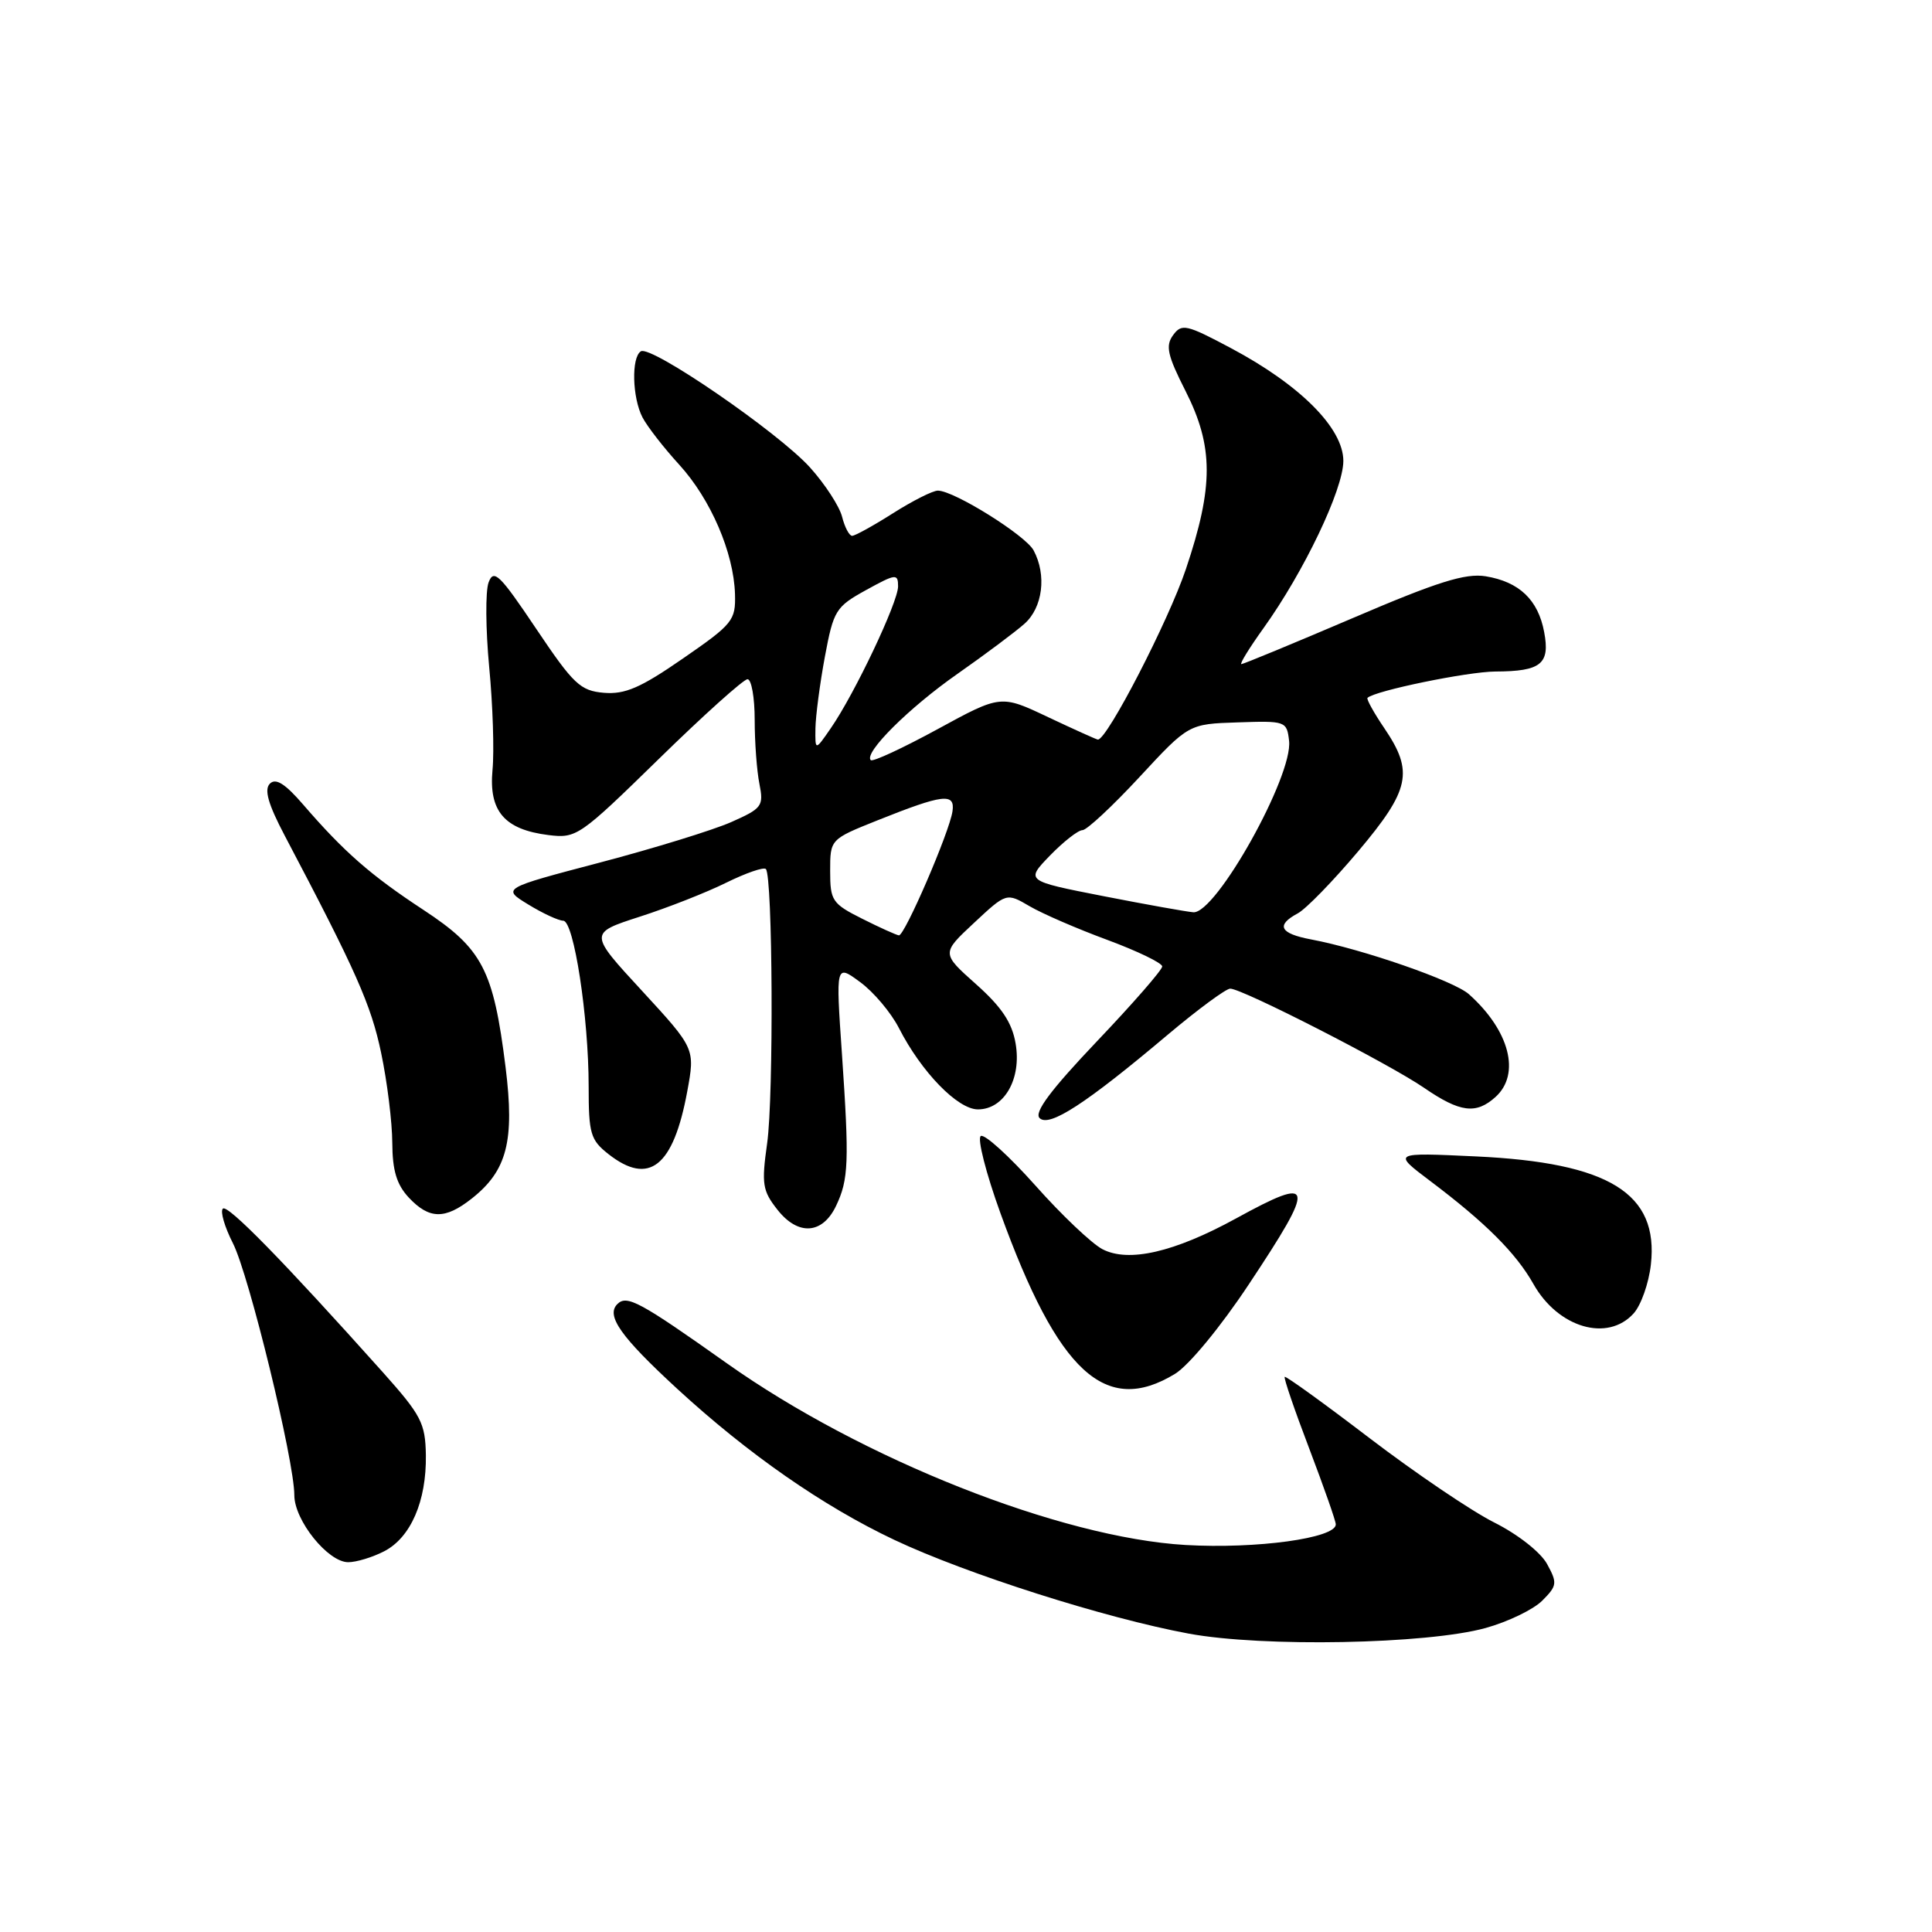 <?xml version="1.0" encoding="UTF-8" standalone="no"?>
<!DOCTYPE svg PUBLIC "-//W3C//DTD SVG 1.1//EN" "http://www.w3.org/Graphics/SVG/1.1/DTD/svg11.dtd" >
<svg xmlns="http://www.w3.org/2000/svg" xmlns:xlink="http://www.w3.org/1999/xlink" version="1.1" viewBox="0 0 256 256">
 <g >
 <path fill="currentColor"
d=" M 196.85 215.72 C 199.80 214.90 203.17 213.28 204.35 212.10 C 206.33 210.12 206.38 209.76 204.99 207.23 C 204.14 205.68 201.13 203.31 198.00 201.74 C 194.97 200.22 187.55 195.19 181.50 190.58 C 175.45 185.96 170.38 182.30 170.23 182.44 C 170.08 182.59 171.54 186.86 173.48 191.94 C 175.41 197.02 177.00 201.54 177.00 201.99 C 177.00 203.82 166.48 205.26 157.10 204.72 C 140.52 203.75 114.24 193.35 96.32 180.65 C 84.76 172.46 83.06 171.54 81.80 172.80 C 80.27 174.33 82.24 177.12 89.73 184.02 C 99.11 192.65 109.06 199.58 118.50 204.04 C 128.07 208.56 146.43 214.41 157.50 216.46 C 167.30 218.28 189.07 217.87 196.85 215.72 Z  M 50.91 205.55 C 54.43 203.73 56.52 198.90 56.43 192.81 C 56.36 188.57 55.82 187.53 50.71 181.81 C 37.51 167.06 30.15 159.54 29.53 160.15 C 29.16 160.51 29.76 162.57 30.86 164.73 C 32.99 168.90 39.00 193.56 39.00 198.12 C 39.00 201.46 43.46 207.00 46.14 207.00 C 47.22 207.00 49.36 206.35 50.91 205.55 Z  M 155.70 182.04 C 157.52 180.93 161.73 175.83 165.45 170.22 C 174.44 156.68 174.25 155.71 163.78 161.45 C 155.59 165.94 149.53 167.33 146.07 165.52 C 144.66 164.78 140.65 160.98 137.18 157.07 C 133.70 153.17 130.45 150.22 129.96 150.53 C 129.47 150.83 130.64 155.44 132.57 160.77 C 140.22 181.88 146.49 187.66 155.70 182.04 Z  M 216.46 174.04 C 217.44 172.96 218.47 170.05 218.75 167.56 C 219.81 158.12 213.22 154.05 195.56 153.23 C 184.50 152.71 184.50 152.71 189.50 156.48 C 196.84 162.01 200.88 166.04 203.20 170.16 C 206.47 175.94 213.01 177.86 216.46 174.04 Z  M 110.78 159.79 C 112.45 156.29 112.54 153.97 111.56 139.63 C 110.74 127.75 110.74 127.75 113.97 130.13 C 115.75 131.43 118.06 134.17 119.11 136.22 C 122.09 142.05 126.90 147.00 129.58 147.00 C 133.07 147.00 135.39 142.94 134.57 138.25 C 134.10 135.49 132.71 133.42 129.33 130.41 C 124.74 126.32 124.74 126.32 129.05 122.30 C 133.36 118.28 133.36 118.28 136.43 120.08 C 138.12 121.07 142.76 123.08 146.75 124.55 C 150.74 126.03 154.00 127.61 154.00 128.06 C 154.00 128.52 150.10 132.99 145.34 137.99 C 139.22 144.43 137.00 147.40 137.75 148.15 C 139.02 149.42 143.90 146.24 154.74 137.10 C 158.72 133.75 162.45 131.00 163.01 131.00 C 164.61 131.00 184.01 140.93 188.68 144.13 C 193.47 147.42 195.58 147.69 198.17 145.35 C 201.52 142.31 200.03 136.55 194.64 131.74 C 192.65 129.96 180.54 125.76 173.73 124.48 C 169.58 123.70 169.02 122.60 171.97 121.02 C 173.05 120.44 176.65 116.74 179.97 112.80 C 186.84 104.64 187.34 102.26 183.45 96.52 C 182.05 94.46 181.04 92.63 181.20 92.47 C 182.16 91.53 194.47 89.00 198.14 88.98 C 204.20 88.96 205.41 87.98 204.61 83.75 C 203.81 79.47 201.30 77.09 196.86 76.36 C 194.17 75.93 190.49 77.08 179.22 81.91 C 171.38 85.26 164.75 88.00 164.49 88.00 C 164.22 88.00 165.54 85.86 167.41 83.25 C 172.79 75.75 177.99 64.85 178.00 61.08 C 178.00 56.74 172.28 51.00 163.07 46.11 C 157.19 42.98 156.58 42.85 155.44 44.41 C 154.41 45.82 154.69 47.08 157.09 51.81 C 160.81 59.16 160.83 64.44 157.14 75.40 C 154.84 82.26 146.71 98.00 145.48 98.00 C 145.31 98.00 142.35 96.66 138.89 95.03 C 132.61 92.05 132.61 92.05 124.23 96.62 C 119.62 99.13 115.64 100.98 115.38 100.72 C 114.43 99.77 120.43 93.79 126.87 89.29 C 130.51 86.74 134.51 83.75 135.75 82.65 C 138.17 80.50 138.71 76.20 136.96 72.93 C 135.90 70.94 126.44 65.03 124.28 65.01 C 123.62 65.00 120.94 66.35 118.34 68.00 C 115.74 69.65 113.30 71.00 112.91 71.00 C 112.53 71.00 111.93 69.86 111.58 68.47 C 111.23 67.09 109.32 64.15 107.33 61.94 C 103.12 57.28 86.27 45.71 84.92 46.55 C 83.64 47.34 83.77 52.69 85.14 55.32 C 85.77 56.52 87.95 59.33 89.99 61.56 C 94.17 66.14 97.22 73.21 97.39 78.71 C 97.49 82.21 97.12 82.68 90.50 87.25 C 84.88 91.14 82.82 92.03 80.02 91.80 C 76.89 91.53 75.99 90.68 71.03 83.29 C 66.21 76.11 65.42 75.34 64.74 77.18 C 64.31 78.34 64.35 83.39 64.82 88.39 C 65.30 93.40 65.50 99.53 65.26 102.02 C 64.75 107.49 66.84 109.92 72.67 110.65 C 76.39 111.11 76.80 110.82 87.30 100.56 C 93.24 94.75 98.53 90.00 99.05 90.00 C 99.57 90.00 100.00 92.42 100.00 95.38 C 100.00 98.33 100.28 102.16 100.63 103.88 C 101.21 106.81 100.98 107.12 96.87 108.94 C 94.46 110.00 86.64 112.41 79.50 114.29 C 66.50 117.71 66.50 117.71 70.00 119.85 C 71.92 121.03 74.01 121.99 74.63 122.00 C 76.04 122.00 78.00 134.76 78.00 143.97 C 78.00 150.22 78.24 151.05 80.63 152.93 C 86.01 157.15 89.22 154.60 91.06 144.64 C 92.11 138.94 92.11 138.94 85.07 131.29 C 78.02 123.65 78.02 123.65 84.76 121.47 C 88.47 120.28 93.63 118.25 96.23 116.96 C 98.83 115.68 101.19 114.86 101.48 115.15 C 102.39 116.06 102.53 145.26 101.65 151.50 C 100.89 156.90 101.03 157.78 103.02 160.30 C 105.75 163.77 108.98 163.56 110.78 159.79 Z  M 62.49 158.83 C 67.19 155.13 68.21 151.20 66.99 141.40 C 65.38 128.50 63.93 125.71 56.13 120.58 C 49.12 115.98 45.59 112.89 40.17 106.61 C 37.78 103.84 36.54 103.06 35.76 103.84 C 34.98 104.62 35.53 106.55 37.72 110.71 C 47.20 128.70 49.17 133.15 50.50 139.50 C 51.31 143.35 51.97 148.72 51.98 151.44 C 52.00 155.11 52.56 156.96 54.17 158.69 C 56.88 161.57 58.96 161.61 62.49 158.83 Z  M 114.25 121.74 C 110.26 119.74 110.00 119.34 110.00 115.41 C 110.00 111.21 110.00 111.21 116.27 108.70 C 124.97 105.22 126.57 105.03 126.21 107.50 C 125.81 110.26 119.87 124.01 119.11 123.94 C 118.78 123.90 116.59 122.92 114.25 121.74 Z  M 146.19 118.74 C 135.88 116.72 135.88 116.72 139.13 113.36 C 140.93 111.51 142.86 110.00 143.43 110.00 C 144.00 110.00 147.40 106.83 150.98 102.97 C 157.50 95.93 157.50 95.93 164.00 95.72 C 170.36 95.50 170.51 95.56 170.81 98.16 C 171.35 102.81 161.12 121.11 158.12 120.88 C 157.23 120.81 151.86 119.85 146.19 118.74 Z  M 108.05 96.50 C 108.08 94.85 108.64 90.58 109.30 87.02 C 110.45 80.87 110.73 80.41 114.75 78.19 C 118.71 76.01 119.00 75.98 119.00 77.70 C 119.00 79.79 113.25 91.92 110.08 96.50 C 108.01 99.50 108.01 99.50 108.05 96.50 Z "/>
</g>
</svg>